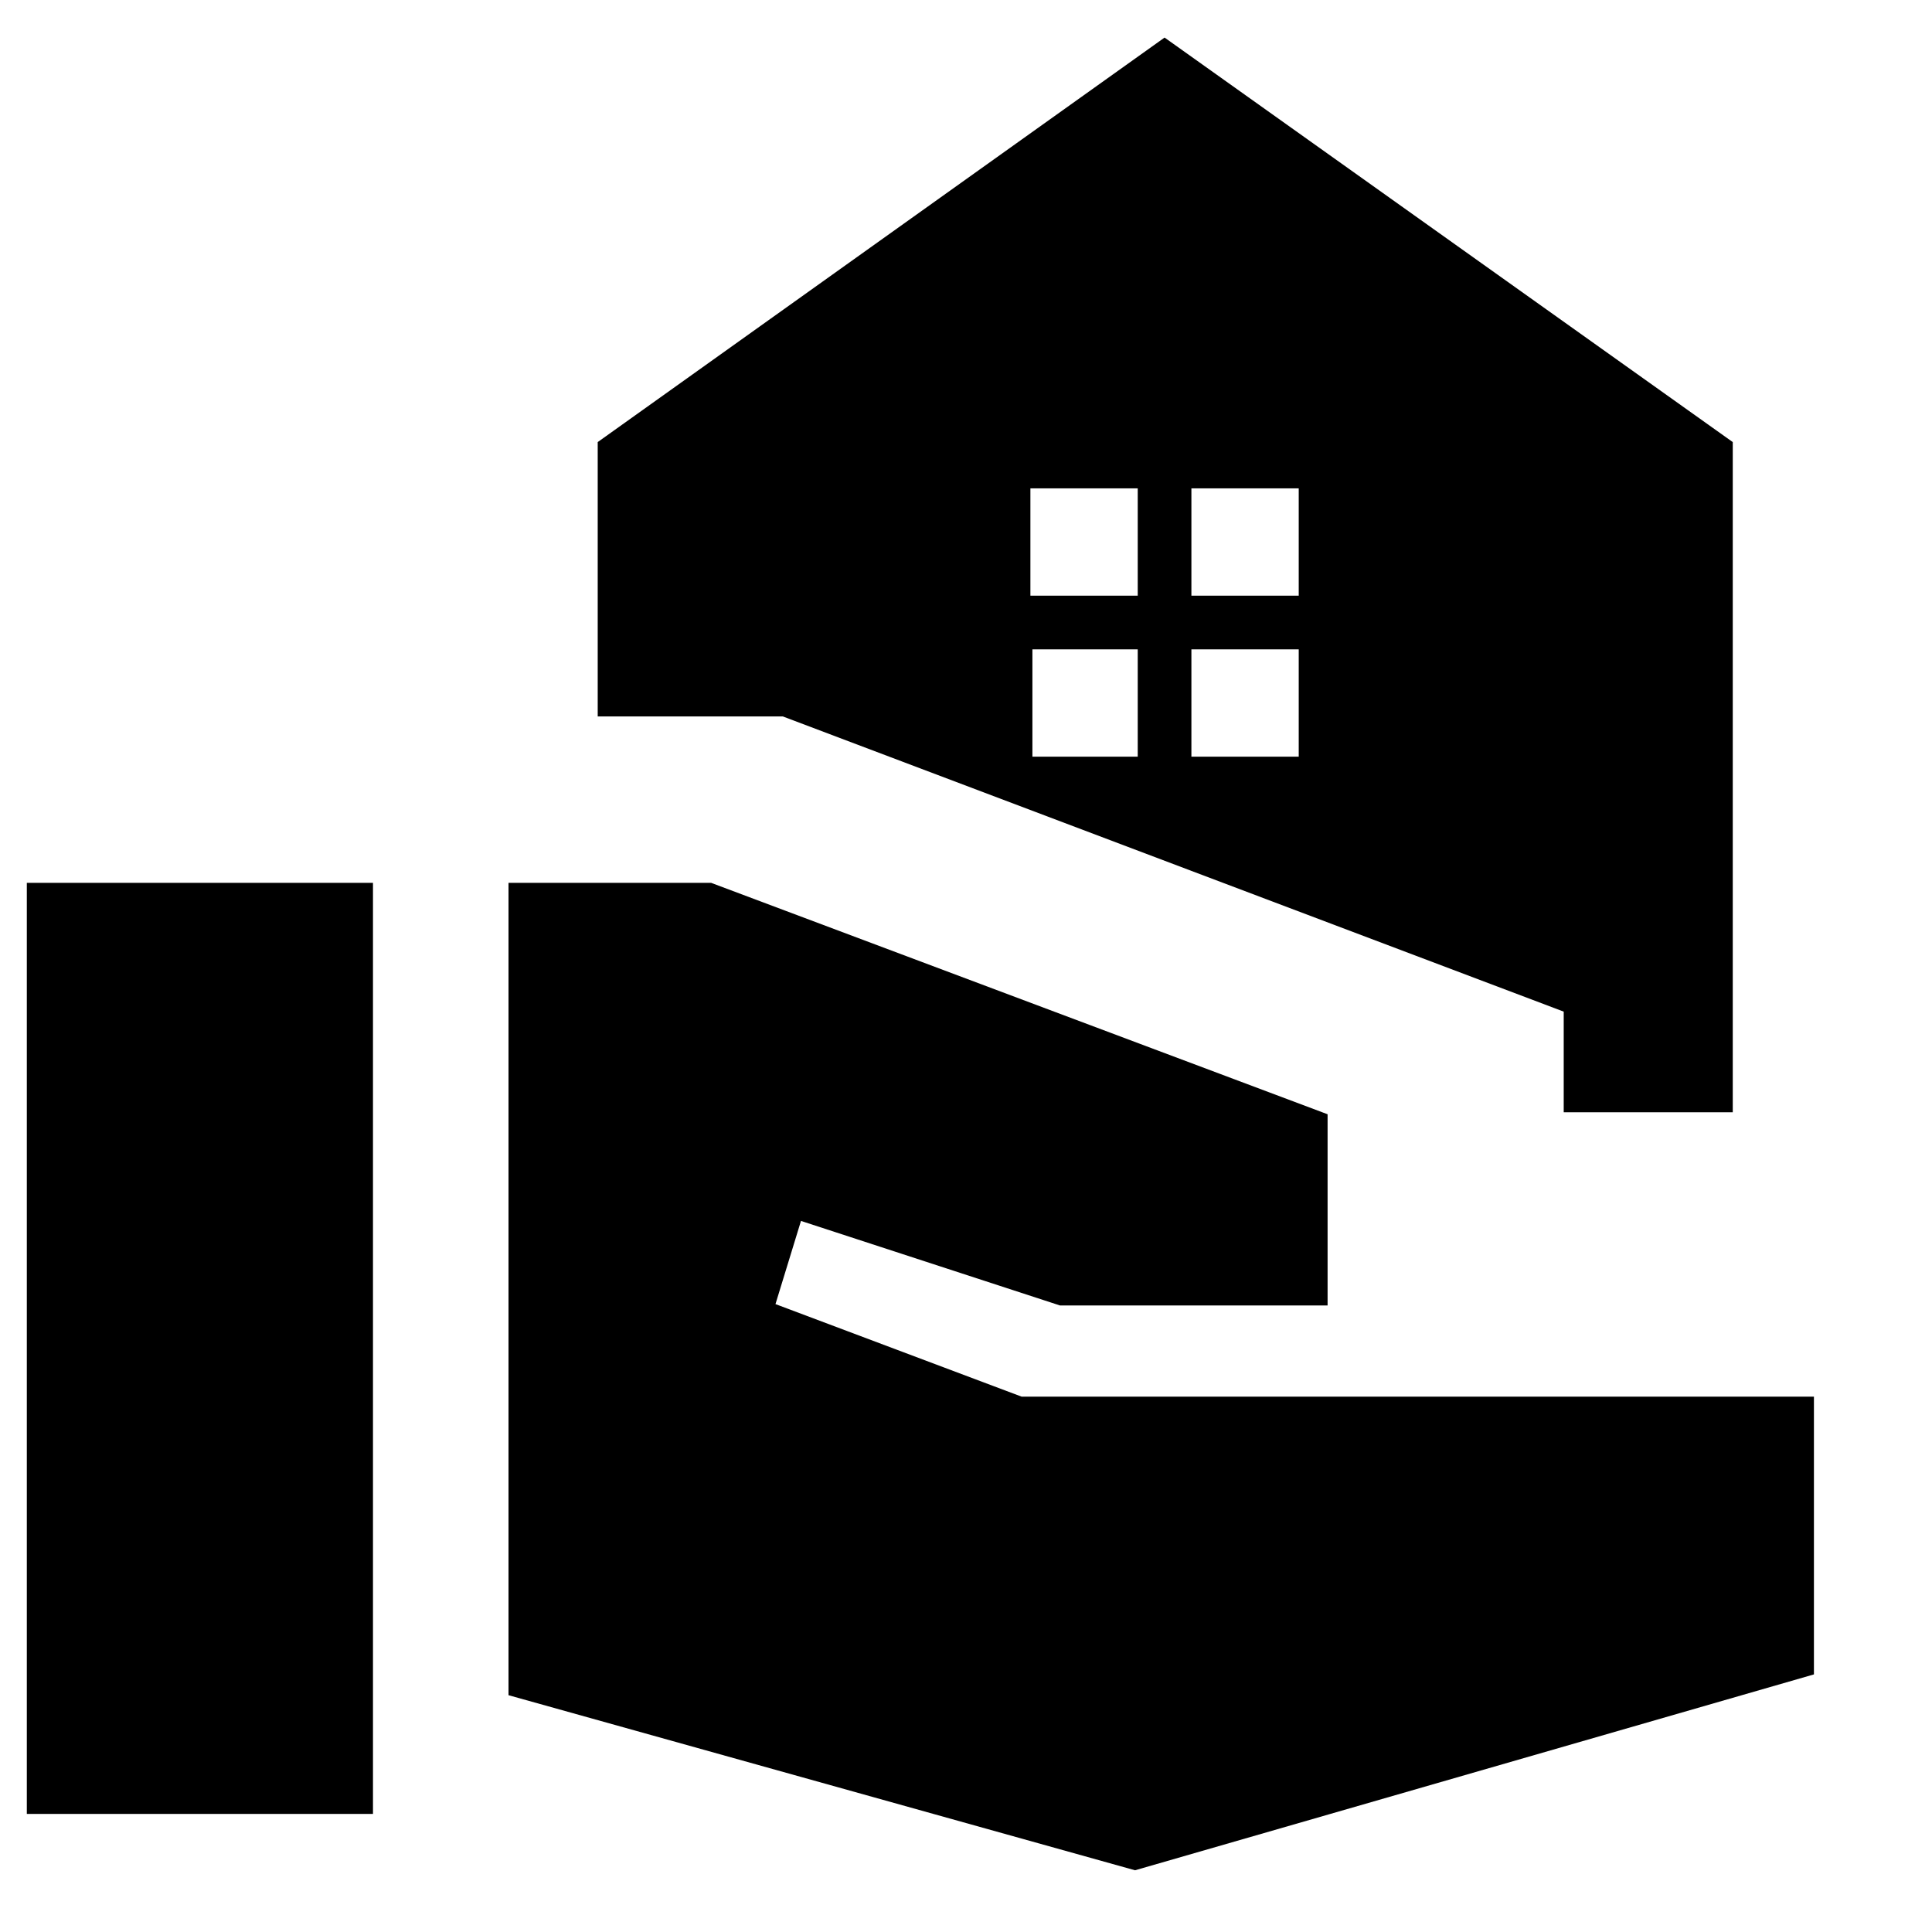 <svg xmlns="http://www.w3.org/2000/svg" height="40" viewBox="0 -960 960 960" width="40"><path d="M777-407.33v-50L389-604h-92v-136.33l281.67-201 282.33 201v333h-84ZM592-664h53.33v-53.33H592V-664Zm-80 0h53.33v-53.33H512V-664Zm80 80h53.33v-53.33H592V-584Zm-79 0h52.33v-53.33H513V-584ZM13.33-58.67v-462.66h172v462.66h-172Zm550.67 28-311.33-87v-403.66h100.66l306.34 115v95h-133l-128.67-42L385.33-312l122.34 46h393.66v138L564-30.67Z"/></svg>